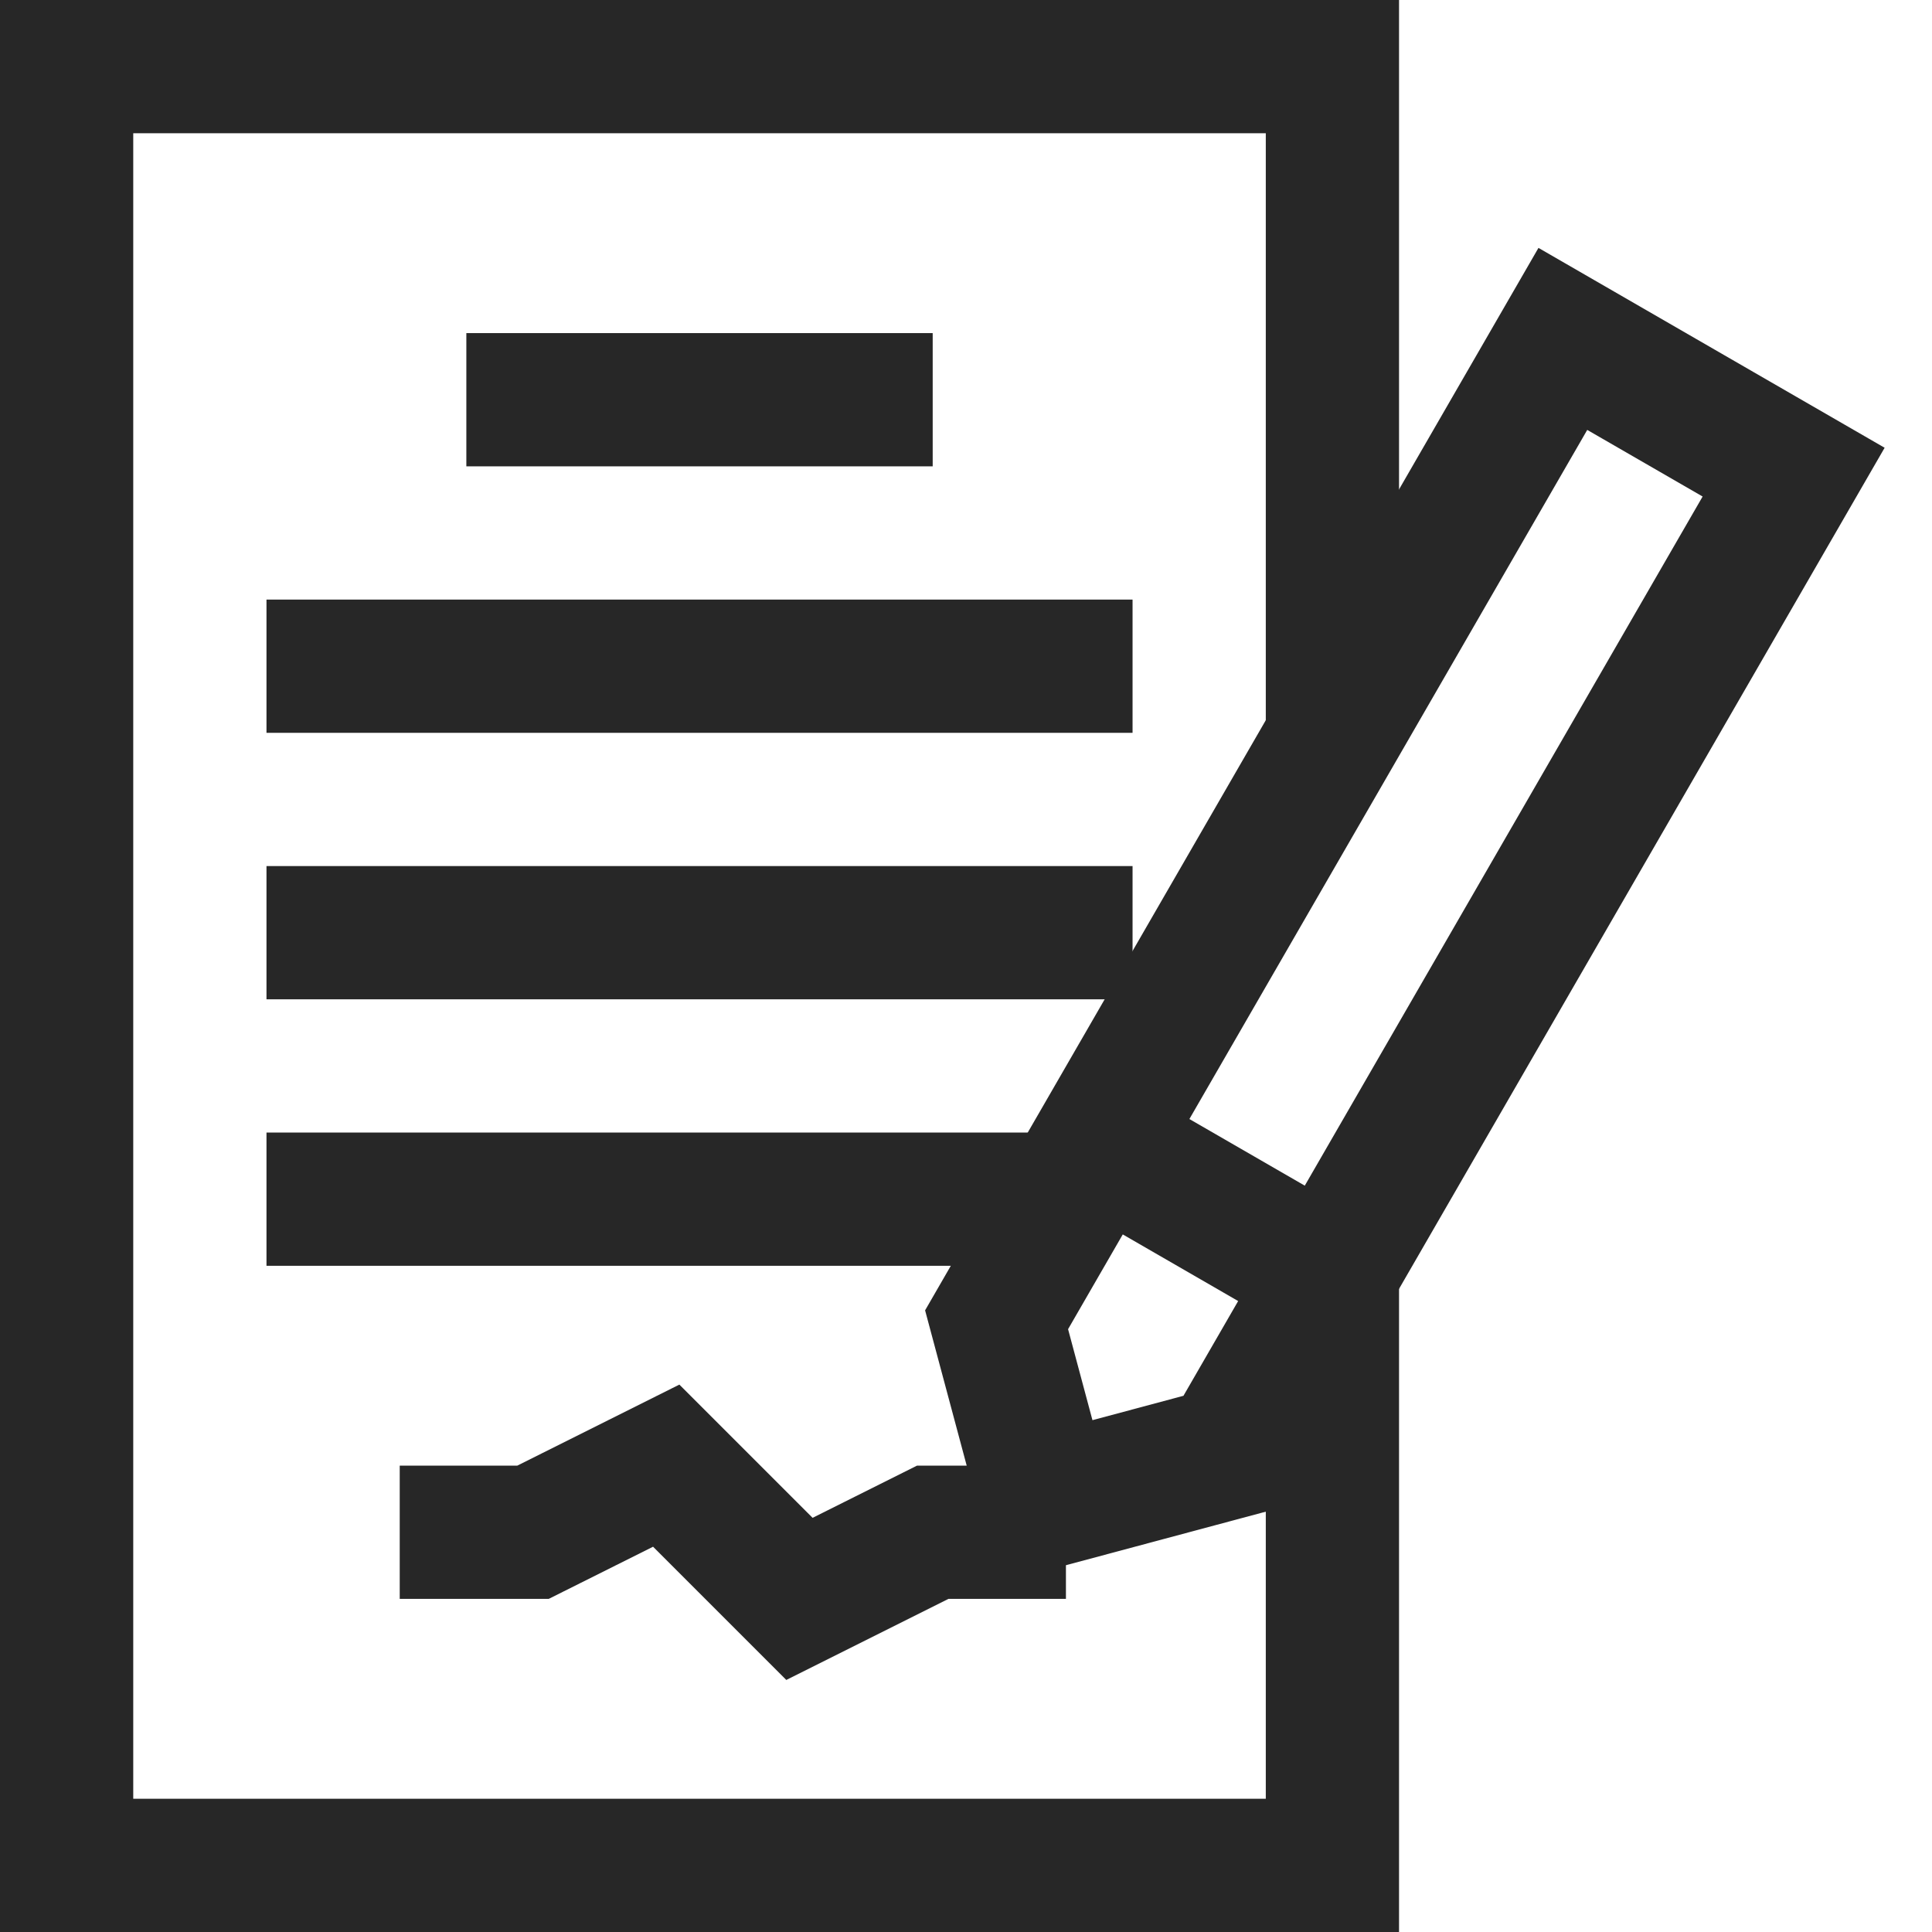 <svg viewBox="0 0 29 29" xmlns="http://www.w3.org/2000/svg"><g fill-rule="nonzero" stroke="#272727" stroke-width="2" fill="none"><path d="M20 18.875V28H1V1h19v10.264M7 6h7"/><path d="M5 10h11M5 14h11M5 18h10" stroke-linecap="square"/><path d="M6 23h2l2-1 2 2 2-1h2M23.459 5.087l3.464 2-8.5 14.723-2.732.732-.732-2.732zM16.487 17.163l3.464 2"/></g></svg>